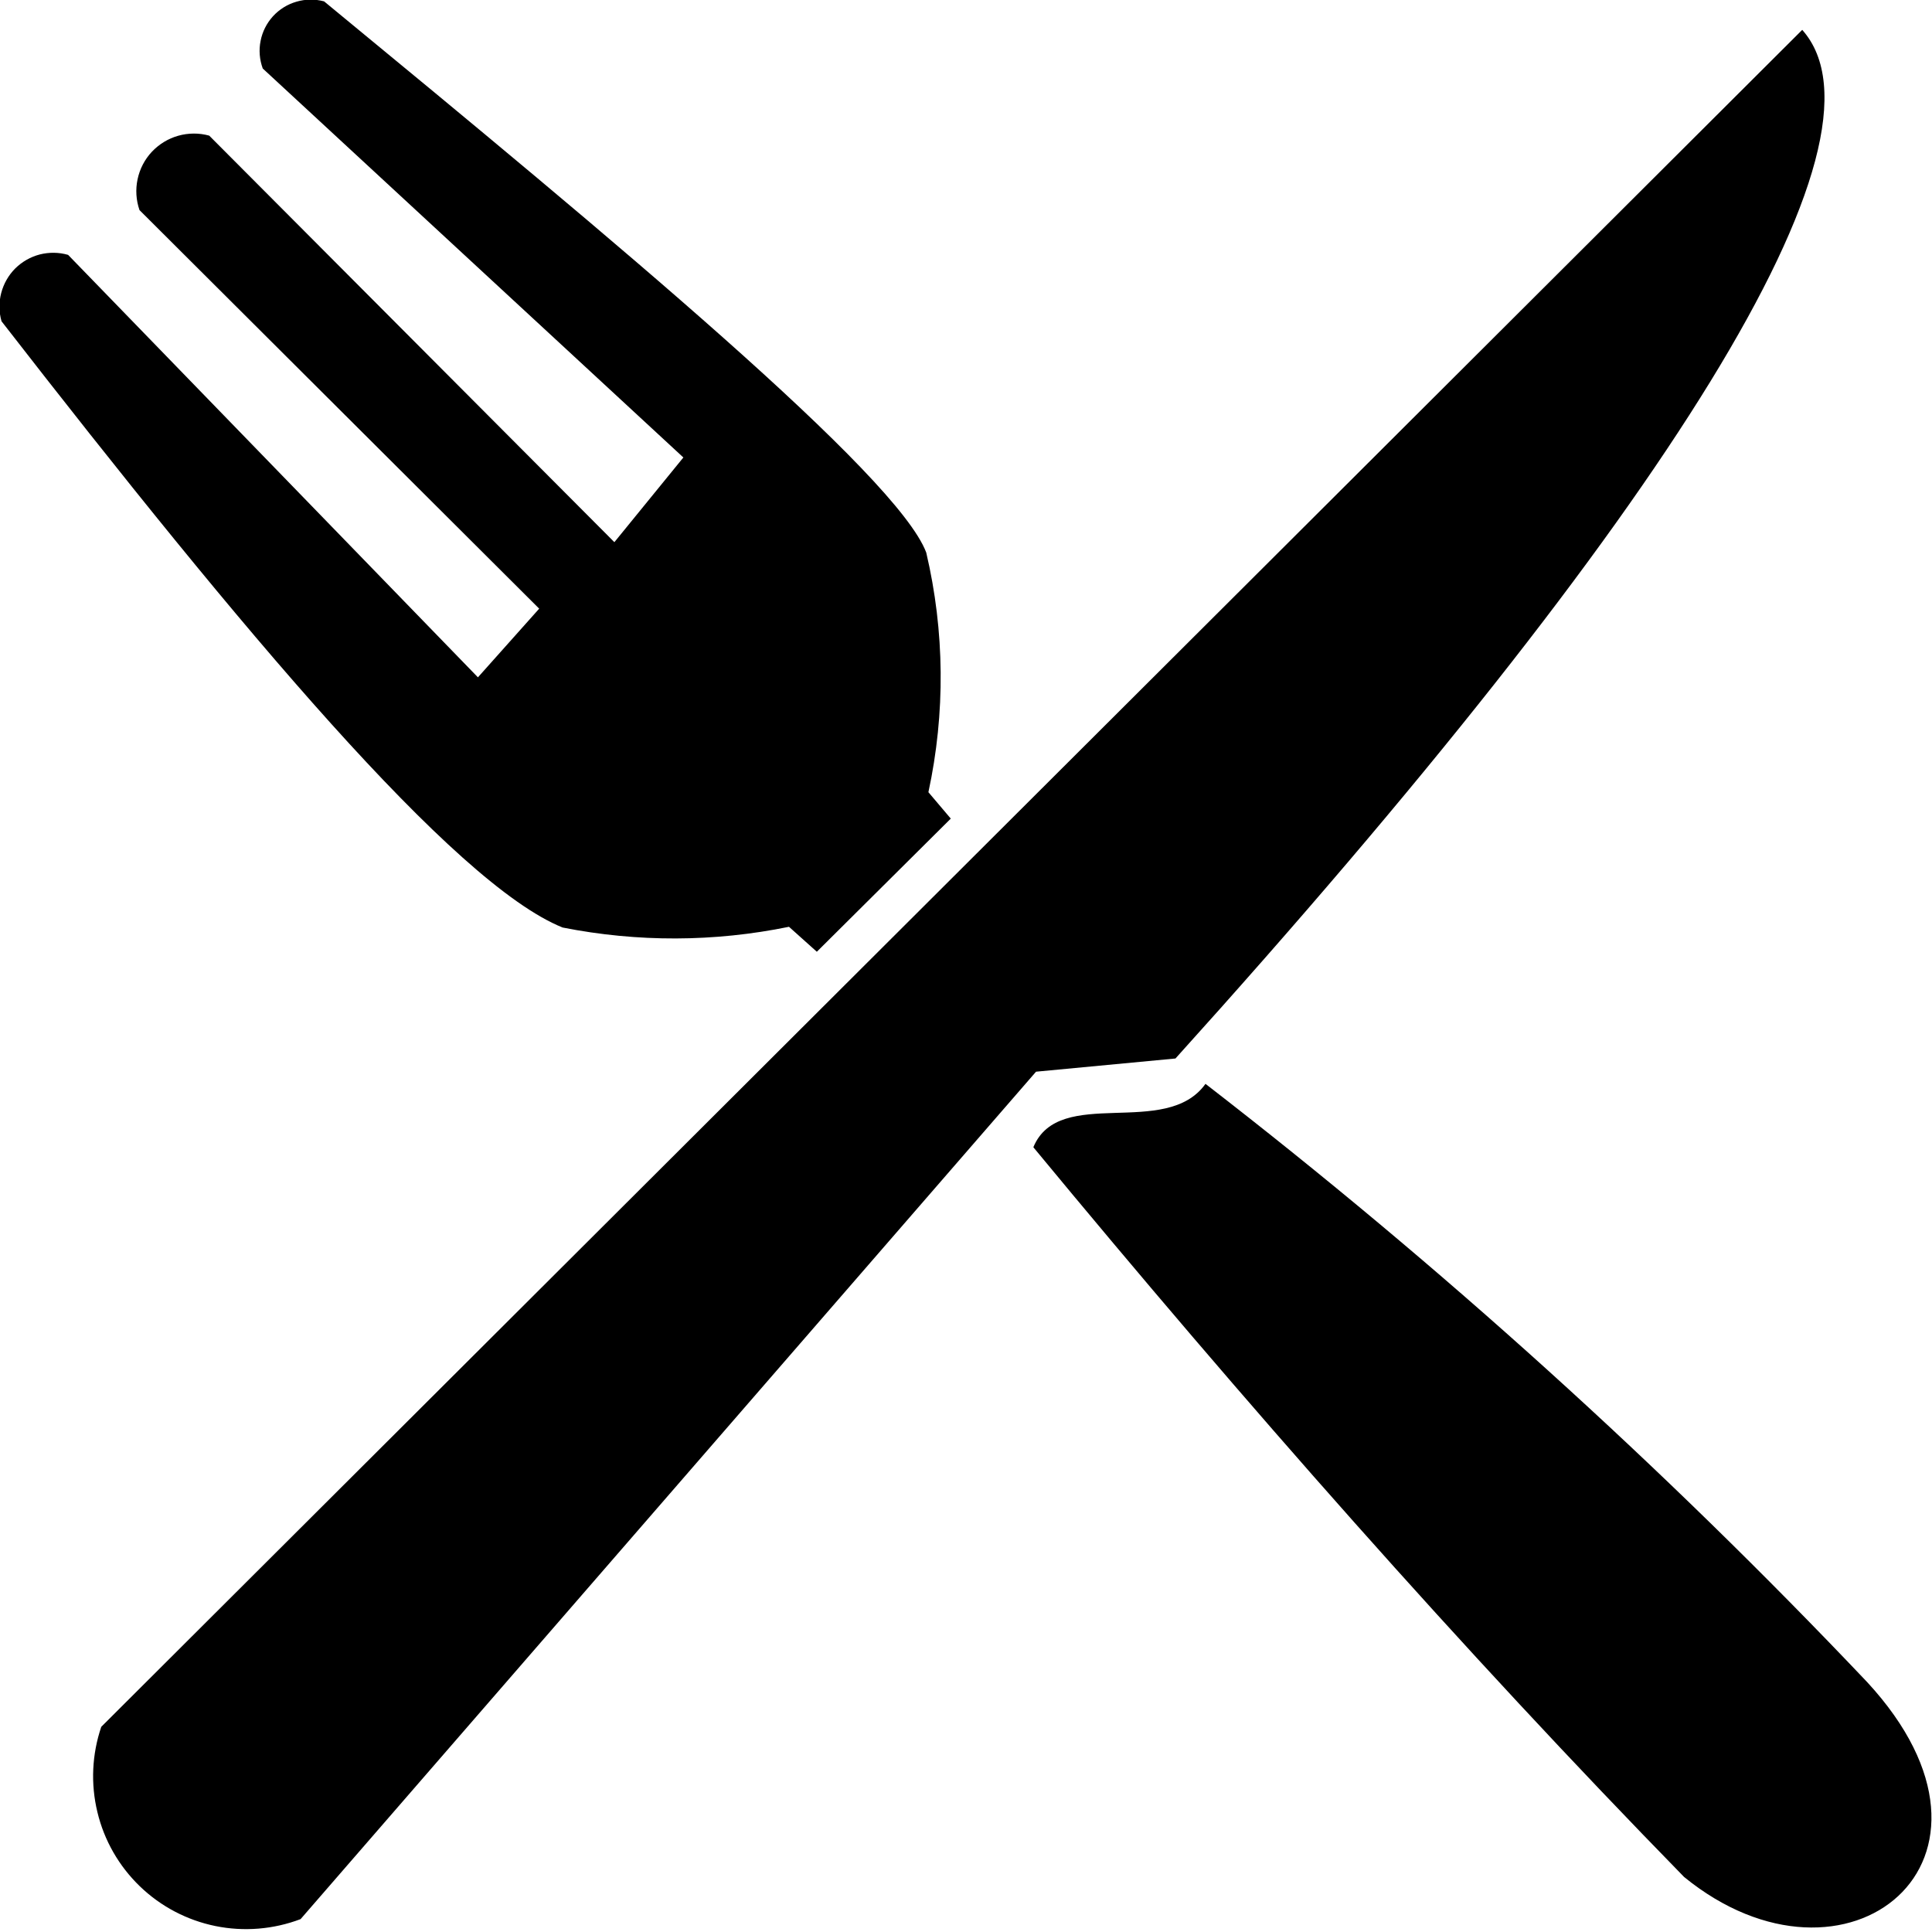 <svg fill="none" width="100%" height="100%" viewBox="0 0 24 24" xmlns="http://www.w3.org/2000/svg">
<g clip-path="url(#clip0_3011_29238)">
<path fill-rule="evenodd" clip-rule="evenodd" d="M0.019 3.991C2.996 7.825 5.639 10.979 6.989 11.522C7.918 11.706 8.874 11.703 9.801 11.513L10.147 11.823L11.811 10.169L11.533 9.841C11.745 8.859 11.736 7.842 11.506 6.864C11.146 5.907 7.654 3.003 4.026 0.017C3.913 -0.013 3.794 -0.012 3.683 0.021C3.571 0.053 3.47 0.116 3.391 0.202C3.313 0.288 3.259 0.394 3.237 0.509C3.214 0.623 3.224 0.741 3.264 0.851L8.489 5.683L7.632 6.735L2.599 1.685C2.473 1.65 2.34 1.651 2.215 1.686C2.089 1.721 1.976 1.791 1.886 1.886C1.797 1.981 1.736 2.099 1.709 2.227C1.682 2.354 1.69 2.487 1.733 2.61L6.698 7.561L5.937 8.414L0.846 3.166C0.731 3.133 0.61 3.132 0.494 3.161C0.379 3.191 0.274 3.251 0.189 3.335C0.105 3.419 0.045 3.525 0.015 3.64C-0.015 3.755 -0.014 3.877 0.019 3.991ZM1.258 21.451C1.142 21.793 1.125 22.16 1.21 22.511C1.294 22.862 1.477 23.181 1.737 23.432C1.997 23.683 2.323 23.854 2.676 23.926C3.03 23.998 3.397 23.968 3.734 23.84L12.87 13.313L14.602 13.149C20.711 6.383 23.615 1.752 22.388 0.371L1.258 21.451ZM12.838 14.253C15.463 17.43 18.153 20.484 20.92 23.316C22.93 24.956 25.246 23.116 23.194 20.895C20.649 18.212 17.901 15.727 14.975 13.464C14.483 14.152 13.162 13.478 12.838 14.248V14.253Z" fill="currentColor"/>
</g>
<defs>
<clipPath id="clip0_3011_29238">
<rect width="24" height="24" fill="currentColor"/>
</clipPath>
</defs>
</svg>
